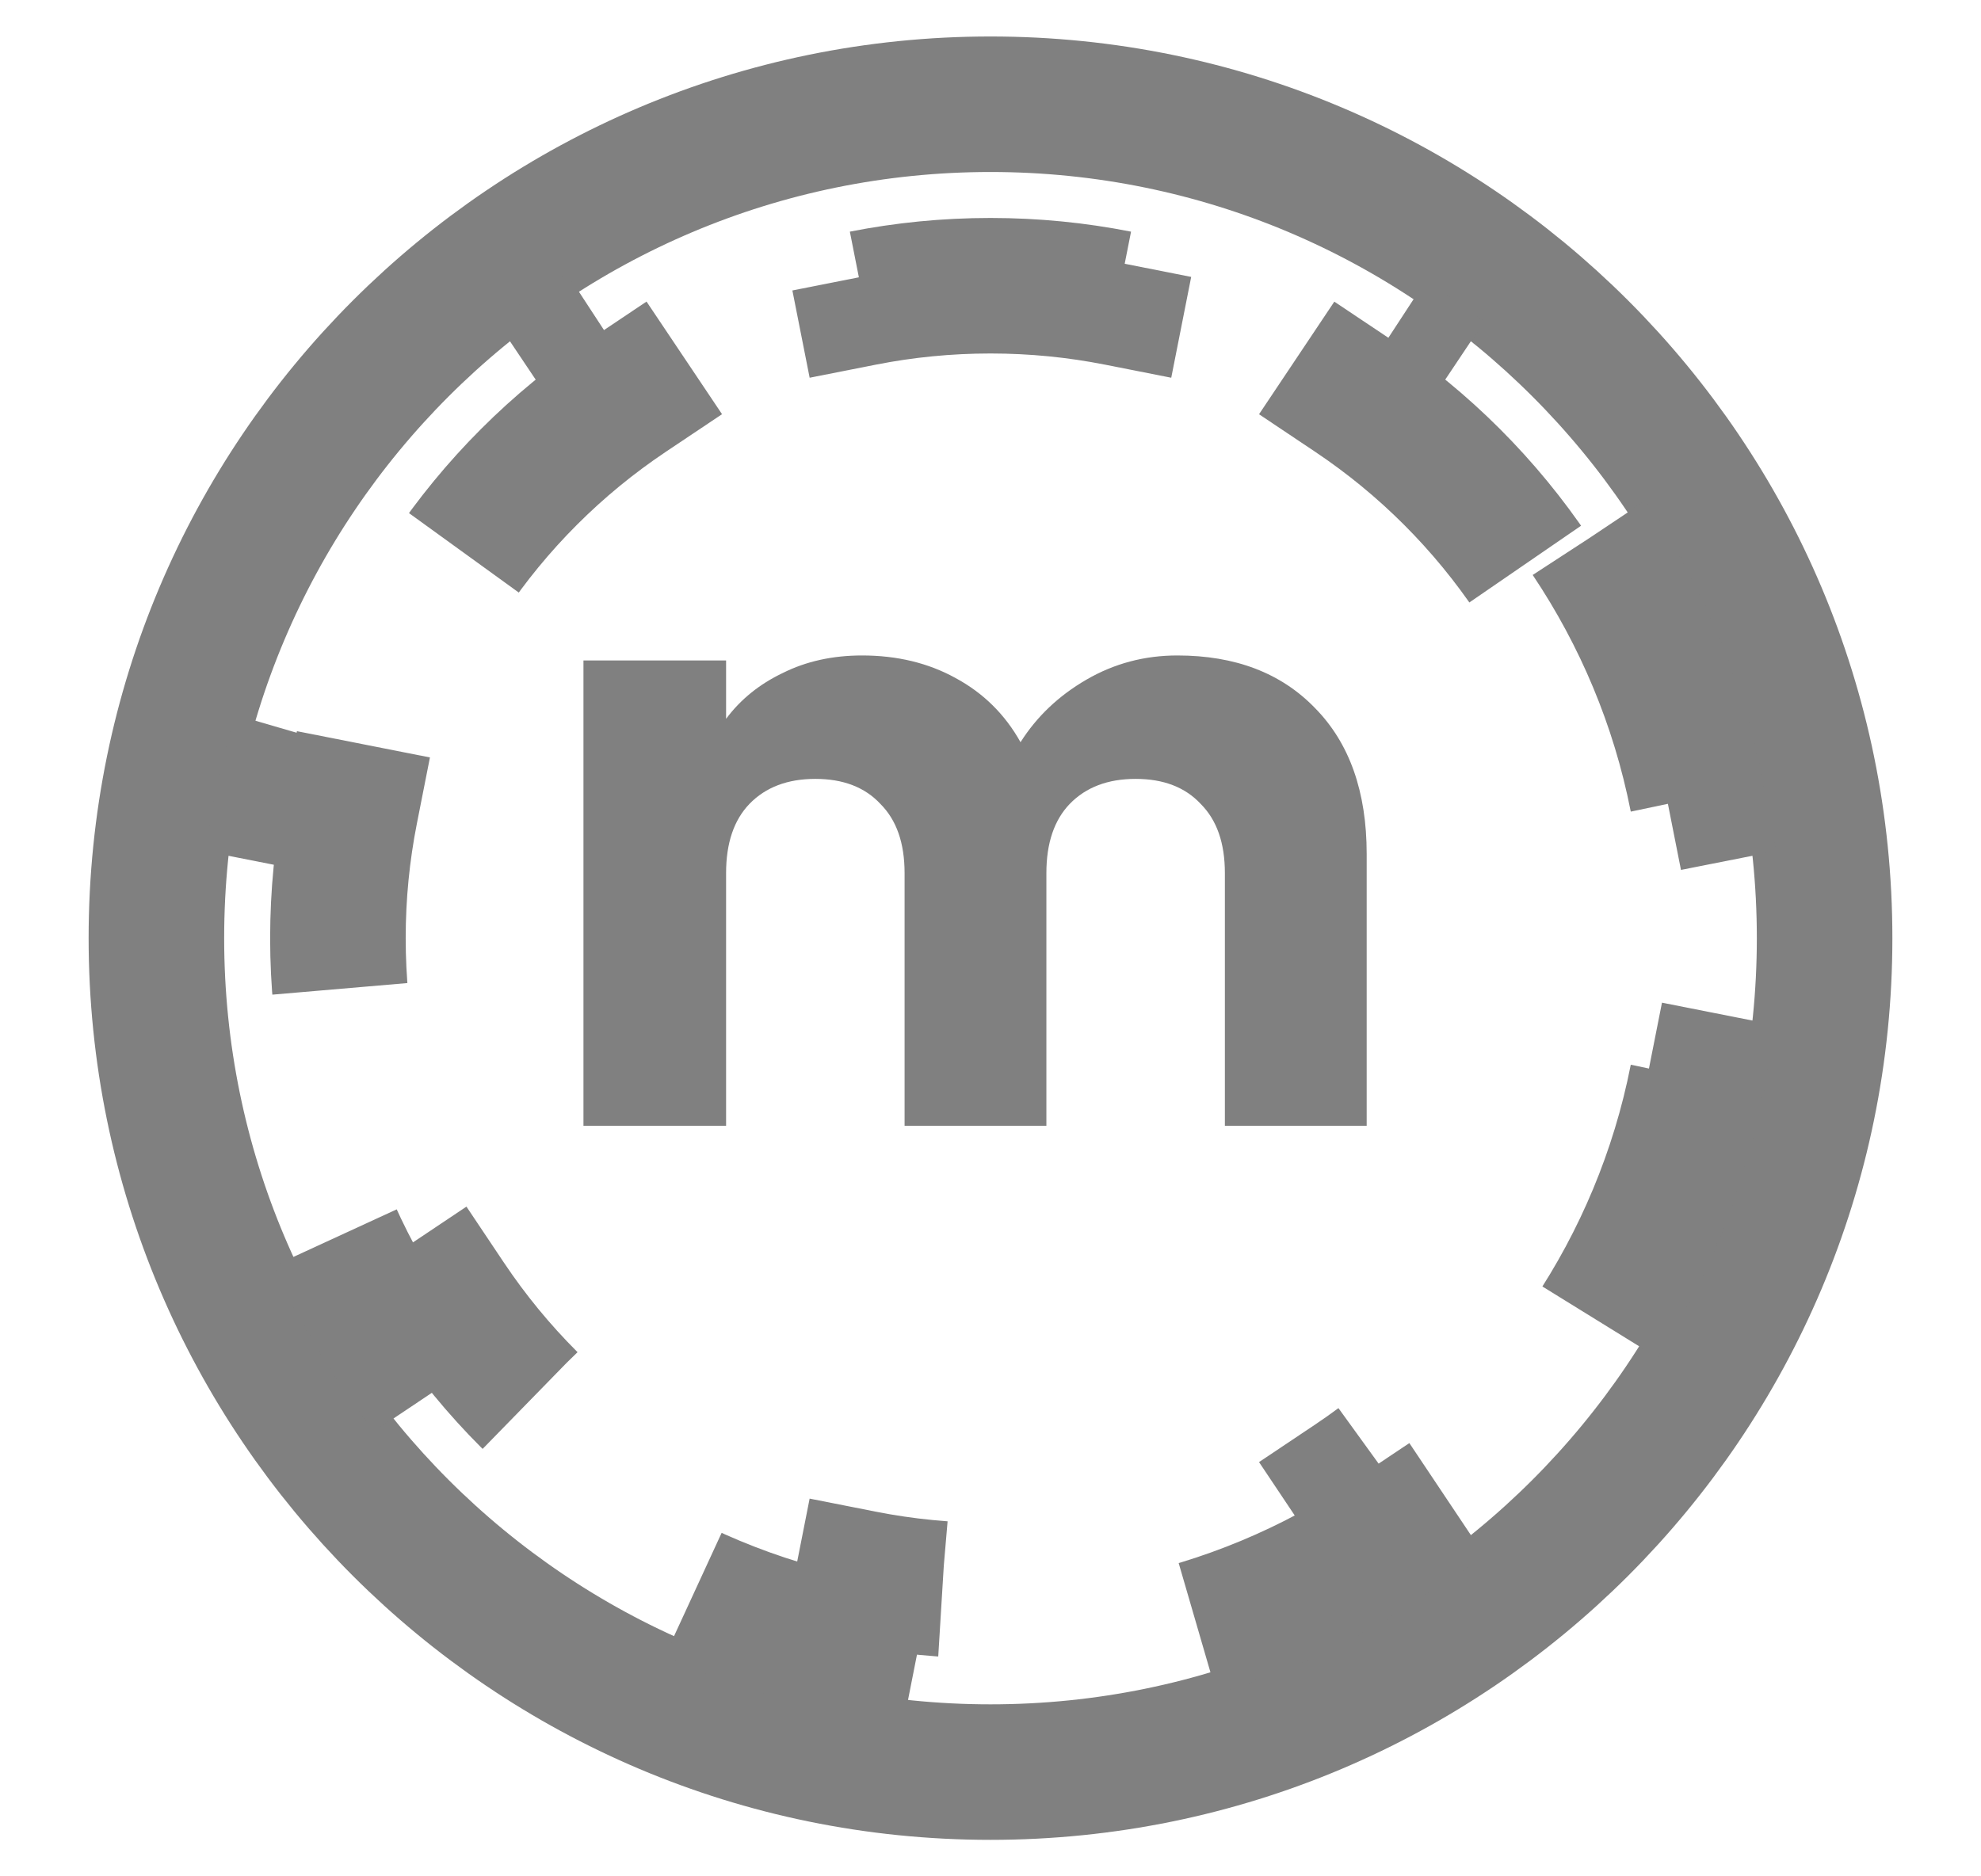 <svg width="19" height="18" viewBox="0 0 19 18" fill="none" xmlns="http://www.w3.org/2000/svg">
<g clip-path="url(#clip0_758_30721)">
<path d="M17.5 9C17.5 13.418 13.918 17 9.5 17C5.082 17 1.5 13.418 1.5 9C1.5 4.582 5.082 1 9.5 1C13.918 1 17.5 4.582 17.5 9Z" stroke="grey" stroke-width="1.3" stroke-miterlimit="3.864"/>
<path d="M15.245 5.161C15.741 5.903 16.098 6.745 16.277 7.652L15.64 7.778C15.718 8.173 15.759 8.581 15.759 9C15.759 9.419 15.718 9.828 15.64 10.222L16.277 10.348C16.098 11.255 15.741 12.098 15.245 12.839L14.705 12.477C14.248 13.16 13.66 13.748 12.977 14.205L13.338 14.745C12.597 15.242 11.755 15.598 10.848 15.778L10.722 15.14C10.327 15.218 9.919 15.259 9.5 15.259C9.081 15.259 8.672 15.218 8.277 15.14L8.151 15.778C7.245 15.598 6.402 15.242 5.661 14.745L6.023 14.205C5.34 13.748 4.752 13.16 4.295 12.477L3.754 12.839C3.258 12.098 2.901 11.255 2.722 10.348L3.36 10.222C3.282 9.828 3.241 9.419 3.241 9C3.241 8.581 3.282 8.173 3.36 7.778L2.722 7.652C2.901 6.745 3.258 5.903 3.754 5.161L4.295 5.523C4.752 4.84 5.34 4.252 6.023 3.795L5.661 3.255C6.402 2.758 7.245 2.402 8.151 2.223L8.277 2.86C8.672 2.782 9.081 2.741 9.5 2.741C9.919 2.741 10.327 2.782 10.722 2.86L10.848 2.223C11.755 2.402 12.597 2.758 13.338 3.255L12.977 3.795C13.66 4.252 14.248 4.84 14.705 5.523L15.245 5.161Z" stroke="grey" stroke-width="1.3" stroke-miterlimit="3.864" stroke-dasharray="3 3"/>
<path d="M11.292 6.288C11.847 6.288 12.287 6.456 12.612 6.792C12.943 7.128 13.108 7.595 13.108 8.192V10.8H11.748V8.376C11.748 8.088 11.671 7.867 11.516 7.712C11.367 7.552 11.159 7.472 10.892 7.472C10.626 7.472 10.415 7.552 10.26 7.712C10.111 7.867 10.036 8.088 10.036 8.376V10.8H8.676V8.376C8.676 8.088 8.599 7.867 8.444 7.712C8.295 7.552 8.087 7.472 7.82 7.472C7.554 7.472 7.343 7.552 7.188 7.712C7.039 7.867 6.964 8.088 6.964 8.376V10.8H5.596V6.336H6.964V6.896C7.103 6.709 7.284 6.563 7.508 6.456C7.732 6.344 7.986 6.288 8.268 6.288C8.604 6.288 8.903 6.36 9.164 6.504C9.431 6.648 9.639 6.853 9.788 7.12C9.943 6.875 10.153 6.675 10.42 6.52C10.687 6.365 10.977 6.288 11.292 6.288Z" fill="grey"/>
</g>
<defs>
<clipPath id="clip0_758_30721">
<rect width="19" height="18" fill="white"/>
</clipPath>
</defs>
</svg>
